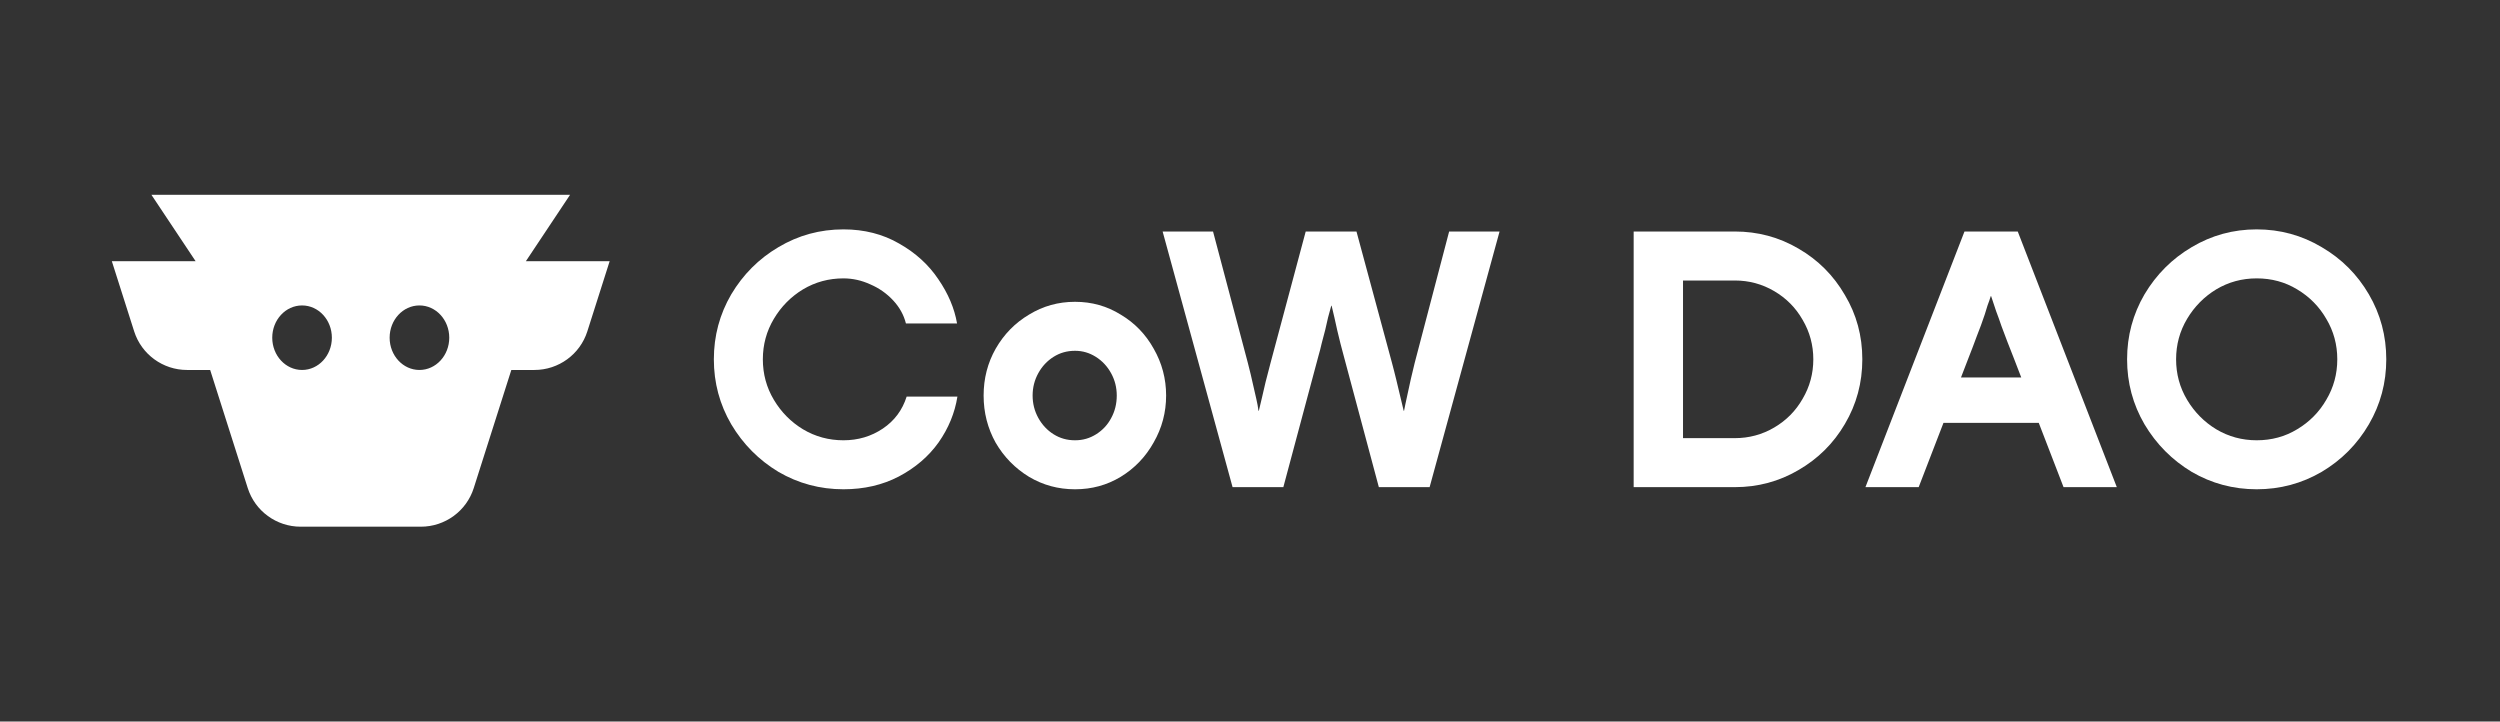 <svg fill="none" height="400" viewBox="0 0 1386 400" width="1386" xmlns="http://www.w3.org/2000/svg"><rect x="0" y="0" width="1386" height="400" fill="#333333" stroke="none"/><g fill="#FFFFFF"><path clip-rule="evenodd" d="m166.677 292c-13.407 0-25.269-8.655-29.322-21.395l-20.839-65.494h-12.812c-13.406 0-25.268-8.655-29.322-21.395l-12.382-38.916h46.444l-24.496-36.8h232.104l-24.496 36.8h46.444l-12.382 38.916c-4.053 12.74-15.916 21.395-29.322 21.395h-12.812l-20.839 65.494c-4.053 12.74-15.915 21.395-29.322 21.395zm-15.744-104.778c0 9.88 7.399 17.889 16.527 17.889 9.127 0 16.526-8.009 16.526-17.889s-7.399-17.889-16.526-17.889c-9.128 0-16.527 8.009-16.527 17.889zm98.134 0c0 9.88-7.399 17.889-16.526 17.889-9.128 0-16.527-8.009-16.527-17.889s7.399-17.889 16.527-17.889c9.127 0 16.526 8.009 16.526 17.889z" fill-rule="evenodd"/><path d="m1251.11 271.253c-12.99 0-25-3.215-36.02-9.645-10.89-6.561-19.62-15.353-26.18-26.376-6.43-11.023-9.65-23.03-9.65-36.022 0-12.991 3.22-24.998 9.65-36.021 6.56-11.023 15.29-19.749 26.18-26.179 11.02-6.561 23.03-9.842 36.02-9.842s25 3.281 36.02 9.842c11.02 6.43 19.75 15.156 26.18 26.179s9.64 23.03 9.64 36.021c0 12.992-3.21 24.999-9.64 36.022s-15.16 19.815-26.18 26.376c-11.02 6.43-23.03 9.645-36.02 9.645zm0-27.164c8.27 0 15.75-2.034 22.44-6.102 6.82-4.068 12.2-9.513 16.14-16.337 4.07-6.824 6.1-14.304 6.1-22.44s-2.03-15.615-6.1-22.439c-3.94-6.824-9.32-12.27-16.14-16.337-6.69-4.068-14.17-6.102-22.44-6.102-8.14 0-15.62 2.034-22.44 6.102-6.69 4.067-12.07 9.513-16.14 16.337s-6.1 14.303-6.1 22.439 2.03 15.616 6.1 22.44 9.45 12.269 16.14 16.337c6.82 4.068 14.3 6.102 22.44 6.102z"/><path d="m1063.13 234.444v-25.195h74.8v25.195zm80.9 35.628-27.55-71.452c-1.19-3.149-2.37-6.168-3.55-9.055-1.18-3.018-2.29-5.97-3.34-8.857-.92-2.756-1.91-5.512-2.96-8.267-.92-2.756-1.83-5.512-2.75-8.268h-.2c-.52 1.706-1.11 3.412-1.77 5.118-.53 1.706-1.05 3.412-1.58 5.118-1.31 3.937-2.75 7.873-4.33 11.81-1.44 3.937-3.01 8.071-4.72 12.401l-27.56 71.452h-29.52l54.91-141.723h29.53l54.92 141.723z"/><path d="m961.801 128.349c12.729 0 24.473 3.149 35.234 9.448 10.895 6.299 19.485 14.894 25.785 25.786 6.43 10.76 9.65 22.636 9.65 35.627 0 12.992-3.22 24.933-9.65 35.825-6.3 10.76-14.89 19.29-25.785 25.589-10.761 6.298-22.505 9.448-35.234 9.448h-56.099v-141.723zm0 114.559c7.873 0 15.156-1.968 21.849-5.905 6.692-3.937 11.941-9.251 15.747-15.944 3.933-6.692 5.903-13.975 5.903-21.849 0-7.873-1.97-15.156-5.903-21.848-3.806-6.693-9.055-12.008-15.747-15.944-6.693-3.937-13.976-5.905-21.849-5.905h-28.738v87.395z"/><path d="m831.358 128.349-38.777 141.723h-28.148l-19.486-72.83c-.525-2.1-1.116-4.33-1.772-6.692-.525-2.362-1.115-4.79-1.772-7.283-.524-2.362-1.049-4.724-1.574-7.087-.525-2.362-1.05-4.592-1.575-6.692h-.197c-.525 1.968-1.115 4.134-1.771 6.496-.525 2.23-1.05 4.527-1.575 6.889-.656 2.493-1.312 4.987-1.968 7.48-.525 2.362-1.116 4.658-1.772 6.889l-19.487 72.83h-28.147l-38.777-141.723h27.95l19.291 72.83c.524 1.968 1.049 4.068 1.574 6.299.525 2.23 1.05 4.527 1.575 6.889s1.05 4.658 1.575 6.889.918 4.396 1.181 6.496h.196c.525-2.362 1.116-4.855 1.772-7.48.656-2.756 1.312-5.577 1.968-8.464.525-1.837.985-3.609 1.378-5.315.525-1.837.984-3.608 1.378-5.314l19.487-72.83h28.148l19.683 72.83c.394 1.443.788 2.952 1.181 4.527.394 1.575.788 3.149 1.181 4.724 1.182 4.724 2.559 10.498 4.134 17.322h.197c.262-1.312.525-2.625.787-3.937.263-1.443.591-2.952.984-4.527 1.313-6.299 2.691-12.335 4.134-18.109l19.093-72.83z"/><path d="m595.906 271.253c-9.186 0-17.65-2.296-25.392-6.889-7.743-4.724-13.91-11.023-18.503-18.897-4.462-8.004-6.693-16.731-6.693-26.179s2.231-18.109 6.693-25.983c4.593-8.004 10.76-14.303 18.503-18.896 7.742-4.724 16.206-7.086 25.392-7.086h.196c9.186 0 17.584 2.362 25.196 7.086 7.742 4.593 13.844 10.892 18.305 18.896 4.593 8.005 6.89 16.666 6.89 25.983s-2.297 17.978-6.89 25.982c-4.461 8.005-10.563 14.37-18.305 19.094-7.612 4.593-16.01 6.889-25.196 6.889zm.196-27.164c4.2 0 8.071-1.115 11.614-3.346s6.299-5.183 8.267-8.857c2.1-3.806 3.149-8.005 3.149-12.598 0-4.462-1.049-8.595-3.149-12.401-2.1-3.805-4.921-6.823-8.464-9.054s-7.349-3.347-11.417-3.347h-.196c-4.331 0-8.268 1.116-11.811 3.347s-6.364 5.249-8.464 9.054c-2.099 3.806-3.149 7.939-3.149 12.401s1.05 8.595 3.149 12.401c2.1 3.805 4.921 6.823 8.464 9.054s7.48 3.346 11.811 3.346z"/><path d="m467.604 271.253c-12.991 0-24.998-3.215-36.021-9.645-10.891-6.561-19.618-15.353-26.179-26.376-6.43-11.023-9.645-23.03-9.645-36.022 0-12.991 3.215-24.998 9.645-36.021 6.561-11.023 15.288-19.749 26.179-26.179 11.023-6.561 23.03-9.842 36.021-9.842 11.548 0 21.849 2.625 30.904 7.874 9.054 5.117 16.272 11.679 21.652 19.683 5.511 8.005 8.989 16.206 10.432 24.605h-28.344c-1.181-4.724-3.543-8.989-7.086-12.795-3.543-3.805-7.743-6.758-12.598-8.857-4.855-2.231-9.842-3.346-14.96-3.346-8.136 0-15.615 2.034-22.439 6.102-6.693 4.067-12.073 9.513-16.141 16.337s-6.102 14.303-6.102 22.439 2.034 15.616 6.102 22.44 9.448 12.269 16.141 16.337c6.824 4.068 14.303 6.102 22.439 6.102s15.419-2.165 21.849-6.495c6.43-4.331 10.826-10.236 13.188-17.716h28.148c-1.443 9.055-4.921 17.519-10.432 25.392-5.512 7.743-12.86 14.041-22.046 18.897-9.055 4.724-19.29 7.086-30.707 7.086z"/></g></svg>